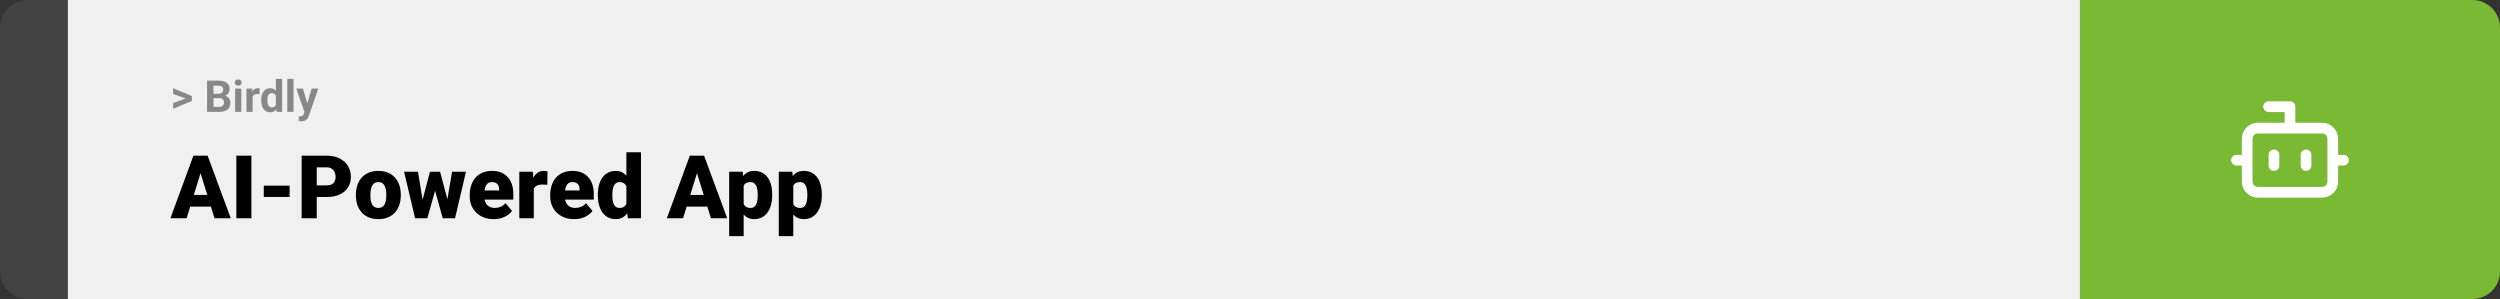<svg width="1363" height="163" viewBox="0 0 1363 163" fill="none" xmlns="http://www.w3.org/2000/svg">
<rect x="0" y="0" width="1363" height="163" fill="#333333" stroke="none"/>
<path d="M0 15C0 6.716 6.716 0 15 0H37V163H15C6.716 163 0 156.284 0 148V15Z" fill="#424242"/>
<rect width="1097" height="163" transform="translate(37)" fill="#F0F0F0"/>
<path d="M101.906 53.922L94.394 51.238V48.086L104.602 52.375V54.637L101.906 53.922ZM94.394 56.172L101.918 53.43L104.602 52.785V55.035L94.394 59.324V56.172ZM119.578 53.512H115.195L115.172 51.098H118.852C119.5 51.098 120.031 51.016 120.445 50.852C120.859 50.68 121.168 50.434 121.371 50.113C121.582 49.785 121.688 49.387 121.688 48.918C121.688 48.387 121.586 47.957 121.383 47.629C121.188 47.301 120.879 47.062 120.457 46.914C120.043 46.766 119.508 46.691 118.852 46.691H116.414V61H112.898V43.938H118.852C119.844 43.938 120.73 44.031 121.512 44.219C122.301 44.406 122.969 44.691 123.516 45.074C124.062 45.457 124.48 45.941 124.77 46.527C125.059 47.105 125.203 47.793 125.203 48.59C125.203 49.293 125.043 49.941 124.723 50.535C124.41 51.129 123.914 51.613 123.234 51.988C122.562 52.363 121.684 52.57 120.598 52.609L119.578 53.512ZM119.426 61H114.234L115.605 58.258H119.426C120.043 58.258 120.547 58.16 120.938 57.965C121.328 57.762 121.617 57.488 121.805 57.145C121.992 56.801 122.086 56.406 122.086 55.961C122.086 55.461 122 55.027 121.828 54.66C121.664 54.293 121.398 54.012 121.031 53.816C120.664 53.613 120.18 53.512 119.578 53.512H116.191L116.215 51.098H120.434L121.242 52.047C122.281 52.031 123.117 52.215 123.75 52.598C124.391 52.973 124.855 53.461 125.145 54.062C125.441 54.664 125.59 55.309 125.59 55.996C125.59 57.09 125.352 58.012 124.875 58.762C124.398 59.504 123.699 60.062 122.777 60.438C121.863 60.812 120.746 61 119.426 61ZM131.578 48.32V61H128.191V48.32H131.578ZM127.98 45.016C127.98 44.523 128.152 44.117 128.496 43.797C128.84 43.477 129.301 43.316 129.879 43.316C130.449 43.316 130.906 43.477 131.25 43.797C131.602 44.117 131.777 44.523 131.777 45.016C131.777 45.508 131.602 45.914 131.25 46.234C130.906 46.555 130.449 46.715 129.879 46.715C129.301 46.715 128.84 46.555 128.496 46.234C128.152 45.914 127.98 45.508 127.98 45.016ZM137.742 51.086V61H134.367V48.32H137.543L137.742 51.086ZM141.562 48.238L141.504 51.367C141.34 51.344 141.141 51.324 140.906 51.309C140.68 51.285 140.473 51.273 140.285 51.273C139.809 51.273 139.395 51.336 139.043 51.461C138.699 51.578 138.41 51.754 138.176 51.988C137.949 52.223 137.777 52.508 137.66 52.844C137.551 53.18 137.488 53.562 137.473 53.992L136.793 53.781C136.793 52.961 136.875 52.207 137.039 51.52C137.203 50.824 137.441 50.219 137.754 49.703C138.074 49.188 138.465 48.789 138.926 48.508C139.387 48.227 139.914 48.086 140.508 48.086C140.695 48.086 140.887 48.102 141.082 48.133C141.277 48.156 141.438 48.191 141.562 48.238ZM150.41 58.234V43H153.809V61H150.75L150.41 58.234ZM142.395 54.812V54.566C142.395 53.598 142.504 52.719 142.723 51.93C142.941 51.133 143.262 50.449 143.684 49.879C144.105 49.309 144.625 48.867 145.242 48.555C145.859 48.242 146.562 48.086 147.352 48.086C148.094 48.086 148.742 48.242 149.297 48.555C149.859 48.867 150.336 49.312 150.727 49.891C151.125 50.461 151.445 51.137 151.688 51.918C151.93 52.691 152.105 53.539 152.215 54.461V55C152.105 55.883 151.93 56.703 151.688 57.461C151.445 58.219 151.125 58.883 150.727 59.453C150.336 60.016 149.859 60.453 149.297 60.766C148.734 61.078 148.078 61.234 147.328 61.234C146.539 61.234 145.836 61.074 145.219 60.754C144.609 60.434 144.094 59.984 143.672 59.406C143.258 58.828 142.941 58.148 142.723 57.367C142.504 56.586 142.395 55.734 142.395 54.812ZM145.77 54.566V54.812C145.77 55.336 145.809 55.824 145.887 56.277C145.973 56.73 146.109 57.133 146.297 57.484C146.492 57.828 146.742 58.098 147.047 58.293C147.359 58.48 147.738 58.574 148.184 58.574C148.762 58.574 149.238 58.445 149.613 58.188C149.988 57.922 150.273 57.559 150.469 57.098C150.672 56.637 150.789 56.105 150.82 55.504V53.969C150.797 53.477 150.727 53.035 150.609 52.645C150.5 52.246 150.336 51.906 150.117 51.625C149.906 51.344 149.641 51.125 149.32 50.969C149.008 50.812 148.637 50.734 148.207 50.734C147.77 50.734 147.395 50.836 147.082 51.039C146.77 51.234 146.516 51.504 146.32 51.848C146.133 52.191 145.992 52.598 145.898 53.066C145.812 53.527 145.77 54.027 145.77 54.566ZM160.008 43V61H156.621V43H160.008ZM166.559 59.57L169.922 48.32H173.543L168.445 62.91C168.336 63.23 168.188 63.574 168 63.941C167.82 64.309 167.574 64.656 167.262 64.984C166.957 65.32 166.57 65.594 166.102 65.805C165.641 66.016 165.074 66.121 164.402 66.121C164.082 66.121 163.82 66.102 163.617 66.062C163.414 66.023 163.172 65.969 162.891 65.898V63.426C162.977 63.426 163.066 63.426 163.16 63.426C163.254 63.434 163.344 63.438 163.43 63.438C163.875 63.438 164.238 63.387 164.52 63.285C164.801 63.184 165.027 63.027 165.199 62.816C165.371 62.613 165.508 62.348 165.609 62.02L166.559 59.57ZM165.152 48.32L167.906 57.508L168.387 61.082L166.09 61.328L161.531 48.32H165.152Z" fill="#888888"/>
<path d="M110.062 92.047L101.742 119H92.906L105.445 84.875H111.047L110.062 92.047ZM116.953 119L108.609 92.047L107.531 84.875H113.203L125.812 119H116.953ZM116.625 106.273V112.625H99.117V106.273H116.625ZM137.062 84.875V119H128.859V84.875H137.062ZM157.898 101.234V107.352H143.812V101.234H157.898ZM178.078 107.422H169.594V101.07H178.078C179.234 101.07 180.172 100.875 180.891 100.484C181.609 100.094 182.133 99.555 182.461 98.867C182.805 98.164 182.977 97.375 182.977 96.5C182.977 95.562 182.805 94.695 182.461 93.898C182.133 93.102 181.609 92.461 180.891 91.977C180.172 91.477 179.234 91.227 178.078 91.227H172.688V119H164.461V84.875H178.078C180.812 84.875 183.164 85.375 185.133 86.375C187.117 87.375 188.641 88.75 189.703 90.5C190.766 92.234 191.297 94.219 191.297 96.453C191.297 98.656 190.766 100.578 189.703 102.219C188.641 103.859 187.117 105.141 185.133 106.062C183.164 106.969 180.812 107.422 178.078 107.422ZM194.039 106.578V106.086C194.039 104.227 194.305 102.516 194.836 100.953C195.367 99.375 196.148 98.008 197.18 96.852C198.211 95.695 199.484 94.797 201 94.156C202.516 93.5 204.266 93.172 206.25 93.172C208.25 93.172 210.008 93.5 211.523 94.156C213.055 94.797 214.336 95.695 215.367 96.852C216.398 98.008 217.18 99.375 217.711 100.953C218.242 102.516 218.508 104.227 218.508 106.086V106.578C218.508 108.422 218.242 110.133 217.711 111.711C217.18 113.273 216.398 114.641 215.367 115.812C214.336 116.969 213.062 117.867 211.547 118.508C210.031 119.148 208.281 119.469 206.297 119.469C204.312 119.469 202.555 119.148 201.023 118.508C199.492 117.867 198.211 116.969 197.18 115.812C196.148 114.641 195.367 113.273 194.836 111.711C194.305 110.133 194.039 108.422 194.039 106.578ZM201.938 106.086V106.578C201.938 107.531 202.008 108.422 202.148 109.25C202.289 110.078 202.523 110.805 202.852 111.43C203.18 112.039 203.625 112.516 204.188 112.859C204.75 113.203 205.453 113.375 206.297 113.375C207.125 113.375 207.812 113.203 208.359 112.859C208.922 112.516 209.367 112.039 209.695 111.43C210.023 110.805 210.258 110.078 210.398 109.25C210.539 108.422 210.609 107.531 210.609 106.578V106.086C210.609 105.164 210.539 104.297 210.398 103.484C210.258 102.656 210.023 101.93 209.695 101.305C209.367 100.664 208.922 100.164 208.359 99.805C207.797 99.445 207.094 99.266 206.25 99.266C205.422 99.266 204.727 99.445 204.164 99.805C203.617 100.164 203.18 100.664 202.852 101.305C202.523 101.93 202.289 102.656 202.148 103.484C202.008 104.297 201.938 105.164 201.938 106.086ZM229.734 111.453L234.422 93.641H239.367L237.609 102.57L232.969 119H229.008L229.734 111.453ZM227.883 93.641L230.789 111.312L231.117 119H226.312L220.312 93.641H227.883ZM243.539 110.938L246.469 93.641H254.039L248.086 119H243.281L243.539 110.938ZM239.93 93.641L244.664 111.406L245.391 119H241.383L236.836 102.617L235.148 93.641H239.93ZM269.18 119.469C267.117 119.469 265.273 119.148 263.648 118.508C262.023 117.852 260.648 116.953 259.523 115.812C258.414 114.672 257.562 113.359 256.969 111.875C256.391 110.391 256.102 108.82 256.102 107.164V106.273C256.102 104.414 256.359 102.695 256.875 101.117C257.391 99.523 258.156 98.133 259.172 96.945C260.188 95.758 261.461 94.836 262.992 94.18C264.523 93.508 266.305 93.172 268.336 93.172C270.133 93.172 271.742 93.461 273.164 94.039C274.586 94.617 275.789 95.445 276.773 96.523C277.773 97.602 278.531 98.906 279.047 100.438C279.578 101.969 279.844 103.688 279.844 105.594V108.805H259.125V103.859H272.133V103.25C272.148 102.406 272 101.688 271.688 101.094C271.391 100.5 270.953 100.047 270.375 99.734C269.797 99.422 269.094 99.266 268.266 99.266C267.406 99.266 266.695 99.453 266.133 99.828C265.586 100.203 265.156 100.719 264.844 101.375C264.547 102.016 264.336 102.758 264.211 103.602C264.086 104.445 264.023 105.336 264.023 106.273V107.164C264.023 108.102 264.148 108.953 264.398 109.719C264.664 110.484 265.039 111.141 265.523 111.688C266.023 112.219 266.617 112.633 267.305 112.93C268.008 113.227 268.805 113.375 269.695 113.375C270.773 113.375 271.836 113.172 272.883 112.766C273.93 112.359 274.828 111.688 275.578 110.75L279.164 115.016C278.648 115.75 277.914 116.461 276.961 117.148C276.023 117.836 274.898 118.398 273.586 118.836C272.273 119.258 270.805 119.469 269.18 119.469ZM291.023 99.922V119H283.125V93.641H290.508L291.023 99.922ZM298.523 93.453L298.383 100.789C298.07 100.758 297.648 100.719 297.117 100.672C296.586 100.625 296.141 100.602 295.781 100.602C294.859 100.602 294.062 100.711 293.391 100.93C292.734 101.133 292.188 101.445 291.75 101.867C291.328 102.273 291.016 102.789 290.812 103.414C290.625 104.039 290.539 104.766 290.555 105.594L289.125 104.656C289.125 102.953 289.289 101.406 289.617 100.016C289.961 98.609 290.445 97.398 291.07 96.383C291.695 95.352 292.453 94.562 293.344 94.016C294.234 93.453 295.234 93.172 296.344 93.172C296.734 93.172 297.117 93.195 297.492 93.242C297.883 93.289 298.227 93.359 298.523 93.453ZM313.055 119.469C310.992 119.469 309.148 119.148 307.523 118.508C305.898 117.852 304.523 116.953 303.398 115.812C302.289 114.672 301.438 113.359 300.844 111.875C300.266 110.391 299.977 108.82 299.977 107.164V106.273C299.977 104.414 300.234 102.695 300.75 101.117C301.266 99.523 302.031 98.133 303.047 96.945C304.062 95.758 305.336 94.836 306.867 94.18C308.398 93.508 310.18 93.172 312.211 93.172C314.008 93.172 315.617 93.461 317.039 94.039C318.461 94.617 319.664 95.445 320.648 96.523C321.648 97.602 322.406 98.906 322.922 100.438C323.453 101.969 323.719 103.688 323.719 105.594V108.805H303V103.859H316.008V103.25C316.023 102.406 315.875 101.688 315.562 101.094C315.266 100.5 314.828 100.047 314.25 99.734C313.672 99.422 312.969 99.266 312.141 99.266C311.281 99.266 310.57 99.453 310.008 99.828C309.461 100.203 309.031 100.719 308.719 101.375C308.422 102.016 308.211 102.758 308.086 103.602C307.961 104.445 307.898 105.336 307.898 106.273V107.164C307.898 108.102 308.023 108.953 308.273 109.719C308.539 110.484 308.914 111.141 309.398 111.688C309.898 112.219 310.492 112.633 311.18 112.93C311.883 113.227 312.68 113.375 313.57 113.375C314.648 113.375 315.711 113.172 316.758 112.766C317.805 112.359 318.703 111.688 319.453 110.75L323.039 115.016C322.523 115.75 321.789 116.461 320.836 117.148C319.898 117.836 318.773 118.398 317.461 118.836C316.148 119.258 314.68 119.469 313.055 119.469ZM341.508 113.188V83H349.453V119H342.328L341.508 113.188ZM325.945 106.625V106.133C325.945 104.211 326.156 102.461 326.578 100.883C327 99.289 327.625 97.922 328.453 96.781C329.281 95.625 330.312 94.734 331.547 94.109C332.781 93.484 334.203 93.172 335.812 93.172C337.25 93.172 338.508 93.508 339.586 94.18C340.664 94.836 341.586 95.758 342.352 96.945C343.117 98.133 343.742 99.523 344.227 101.117C344.711 102.695 345.078 104.398 345.328 106.227V106.812C345.078 108.531 344.711 110.156 344.227 111.688C343.742 113.203 343.117 114.547 342.352 115.719C341.586 116.891 340.656 117.812 339.562 118.484C338.484 119.141 337.219 119.469 335.766 119.469C334.156 119.469 332.734 119.148 331.5 118.508C330.281 117.867 329.258 116.969 328.43 115.812C327.617 114.656 327 113.297 326.578 111.734C326.156 110.172 325.945 108.469 325.945 106.625ZM333.844 106.133V106.625C333.844 107.578 333.906 108.461 334.031 109.273C334.156 110.086 334.367 110.805 334.664 111.43C334.977 112.039 335.383 112.516 335.883 112.859C336.398 113.203 337.031 113.375 337.781 113.375C338.797 113.375 339.633 113.133 340.289 112.648C340.961 112.164 341.453 111.477 341.766 110.586C342.094 109.695 342.234 108.648 342.188 107.445V105.594C342.219 104.562 342.148 103.656 341.977 102.875C341.805 102.078 341.531 101.414 341.156 100.883C340.797 100.352 340.336 99.953 339.773 99.688C339.227 99.406 338.578 99.266 337.828 99.266C337.094 99.266 336.469 99.438 335.953 99.781C335.453 100.125 335.047 100.609 334.734 101.234C334.422 101.844 334.195 102.57 334.055 103.414C333.914 104.242 333.844 105.148 333.844 106.133ZM380.719 92.047L372.398 119H363.562L376.102 84.875H381.703L380.719 92.047ZM387.609 119L379.266 92.047L378.188 84.875H383.859L396.469 119H387.609ZM387.281 106.273V112.625H369.773V106.273H387.281ZM405.445 98.516V128.75H397.547V93.641H404.906L405.445 98.516ZM421.008 106.016V106.508C421.008 108.352 420.797 110.062 420.375 111.641C419.953 113.219 419.328 114.594 418.5 115.766C417.672 116.938 416.641 117.852 415.406 118.508C414.188 119.148 412.773 119.469 411.164 119.469C409.648 119.469 408.344 119.133 407.25 118.461C406.156 117.789 405.242 116.859 404.508 115.672C403.773 114.484 403.18 113.125 402.727 111.594C402.273 110.062 401.914 108.445 401.648 106.742V106.109C401.914 104.281 402.273 102.586 402.727 101.023C403.18 99.445 403.773 98.07 404.508 96.898C405.242 95.727 406.148 94.812 407.227 94.156C408.32 93.5 409.625 93.172 411.141 93.172C412.75 93.172 414.164 93.477 415.383 94.086C416.617 94.695 417.648 95.57 418.477 96.711C419.32 97.836 419.953 99.188 420.375 100.766C420.797 102.344 421.008 104.094 421.008 106.016ZM413.109 106.508V106.016C413.109 105.031 413.039 104.133 412.898 103.32C412.758 102.492 412.531 101.773 412.219 101.164C411.922 100.555 411.523 100.086 411.023 99.758C410.523 99.43 409.906 99.266 409.172 99.266C408.328 99.266 407.617 99.398 407.039 99.664C406.477 99.914 406.023 100.305 405.68 100.836C405.352 101.352 405.117 102 404.977 102.781C404.852 103.547 404.797 104.445 404.812 105.477V107.398C404.781 108.586 404.898 109.633 405.164 110.539C405.43 111.43 405.891 112.125 406.547 112.625C407.203 113.125 408.094 113.375 409.219 113.375C409.969 113.375 410.594 113.203 411.094 112.859C411.594 112.5 411.992 112.008 412.289 111.383C412.586 110.742 412.797 110.008 412.922 109.18C413.047 108.352 413.109 107.461 413.109 106.508ZM432.492 98.516V128.75H424.594V93.641H431.953L432.492 98.516ZM448.055 106.016V106.508C448.055 108.352 447.844 110.062 447.422 111.641C447 113.219 446.375 114.594 445.547 115.766C444.719 116.938 443.688 117.852 442.453 118.508C441.234 119.148 439.82 119.469 438.211 119.469C436.695 119.469 435.391 119.133 434.297 118.461C433.203 117.789 432.289 116.859 431.555 115.672C430.82 114.484 430.227 113.125 429.773 111.594C429.32 110.062 428.961 108.445 428.695 106.742V106.109C428.961 104.281 429.32 102.586 429.773 101.023C430.227 99.445 430.82 98.07 431.555 96.898C432.289 95.727 433.195 94.812 434.273 94.156C435.367 93.5 436.672 93.172 438.188 93.172C439.797 93.172 441.211 93.477 442.43 94.086C443.664 94.695 444.695 95.57 445.523 96.711C446.367 97.836 447 99.188 447.422 100.766C447.844 102.344 448.055 104.094 448.055 106.016ZM440.156 106.508V106.016C440.156 105.031 440.086 104.133 439.945 103.32C439.805 102.492 439.578 101.773 439.266 101.164C438.969 100.555 438.57 100.086 438.07 99.758C437.57 99.43 436.953 99.266 436.219 99.266C435.375 99.266 434.664 99.398 434.086 99.664C433.523 99.914 433.07 100.305 432.727 100.836C432.398 101.352 432.164 102 432.023 102.781C431.898 103.547 431.844 104.445 431.859 105.477V107.398C431.828 108.586 431.945 109.633 432.211 110.539C432.477 111.43 432.938 112.125 433.594 112.625C434.25 113.125 435.141 113.375 436.266 113.375C437.016 113.375 437.641 113.203 438.141 112.859C438.641 112.5 439.039 112.008 439.336 111.383C439.633 110.742 439.844 110.008 439.969 109.18C440.094 108.352 440.156 107.461 440.156 106.508Z" fill="black"/>
<path d="M1134 0H1348C1356.28 0 1363 6.716 1363 15V148C1363 156.284 1356.28 163 1348 163H1134V0Z" fill="#79B933"/>
<path d="M1248.5 69.833V58.167H1236.83M1219.33 87.333H1225.17M1271.83 87.333H1277.67M1257.25 84.417V90.25M1239.75 84.417V90.25M1231 69.833H1266C1269.22 69.833 1271.83 72.445 1271.83 75.667V99C1271.83 102.222 1269.22 104.833 1266 104.833H1231C1227.78 104.833 1225.17 102.222 1225.17 99V75.667C1225.17 72.445 1227.78 69.833 1231 69.833Z" stroke="white" stroke-width="5.833" stroke-linecap="round" stroke-linejoin="round"/>
</svg>
